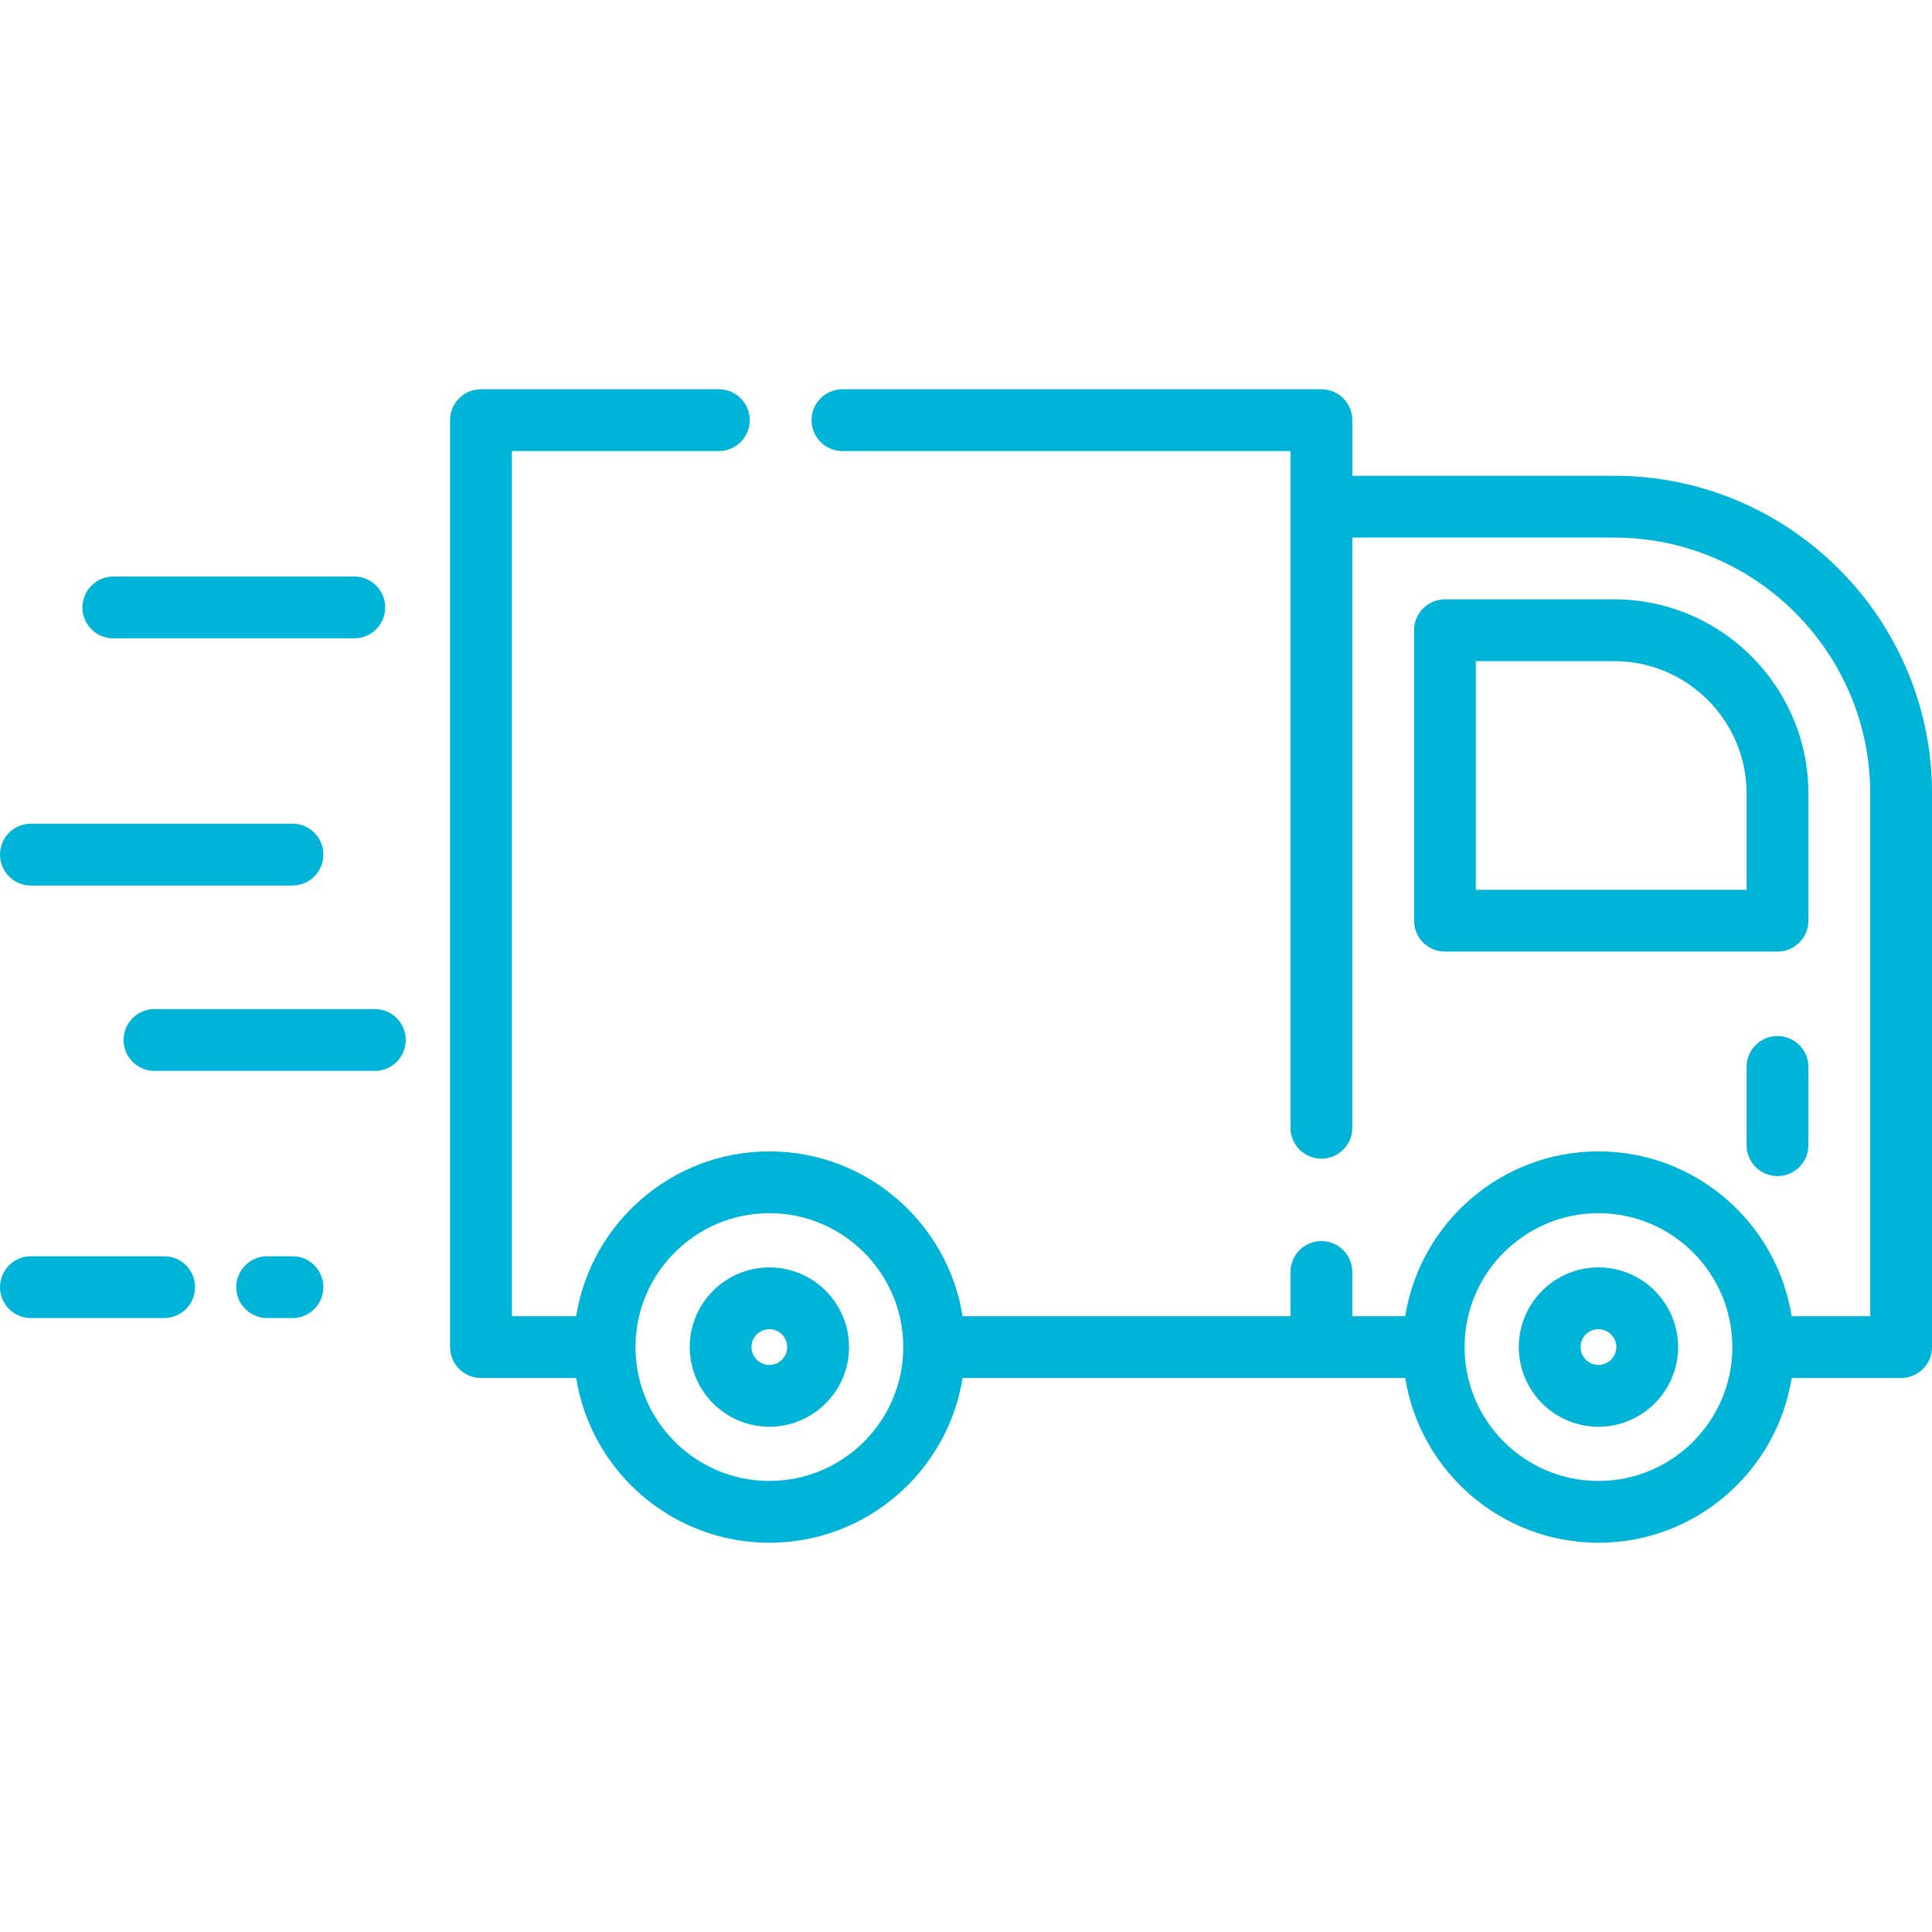 <svg width="50" height="50" viewBox="0 0 50 50" fill="none" xmlns="http://www.w3.org/2000/svg">
<path d="M9.169 14.921H2.932C2.491 14.921 2.133 15.279 2.133 15.72C2.133 16.162 2.491 16.52 2.932 16.52H9.169C9.611 16.52 9.969 16.162 9.969 15.72C9.969 15.279 9.611 14.921 9.169 14.921Z" fill="#00B4D8"/>
<path d="M9.701 26.115H3.998C3.556 26.115 3.198 26.473 3.198 26.915C3.198 27.356 3.556 27.714 3.998 27.714H9.702C10.143 27.714 10.501 27.356 10.501 26.915C10.501 26.473 10.143 26.115 9.701 26.115Z" fill="#00B4D8"/>
<path d="M7.569 21.317H0.8C0.358 21.317 0 21.675 0 22.117C0 22.559 0.358 22.917 0.8 22.917H7.569C8.011 22.917 8.369 22.559 8.369 22.117C8.369 21.675 8.011 21.317 7.569 21.317Z" fill="#00B4D8"/>
<path d="M7.57 32.512H6.914C6.472 32.512 6.114 32.87 6.114 33.311C6.114 33.753 6.472 34.111 6.914 34.111H7.57C8.011 34.111 8.369 33.753 8.369 33.311C8.369 32.87 8.011 32.512 7.57 32.512Z" fill="#00B4D8"/>
<path d="M4.248 32.512H0.8C0.358 32.512 0 32.87 0 33.311C0 33.753 0.358 34.111 0.8 34.111H4.248C4.69 34.111 5.048 33.753 5.048 33.311C5.048 32.87 4.69 32.512 4.248 32.512Z" fill="#00B4D8"/>
<path d="M41.775 12.313H34.998V10.873C34.998 10.432 34.639 10.074 34.198 10.074H21.802C21.361 10.074 21.003 10.432 21.003 10.873C21.003 11.315 21.361 11.673 21.802 11.673H33.398V29.187C33.398 29.628 33.756 29.986 34.198 29.986C34.639 29.986 34.997 29.628 34.997 29.187V13.912H41.775C45.429 13.912 48.401 16.884 48.401 20.537V34.062H46.368C45.984 31.649 43.888 29.798 41.368 29.798C38.847 29.798 36.752 31.649 36.367 34.062H34.997V32.918C34.997 32.477 34.639 32.119 34.198 32.119C33.756 32.119 33.398 32.477 33.398 32.918V34.062H24.912C24.527 31.649 22.432 29.798 19.911 29.798C17.391 29.798 15.295 31.649 14.911 34.062H13.248V11.673H18.604C19.046 11.673 19.404 11.315 19.404 10.873C19.404 10.432 19.046 10.074 18.604 10.074H12.448C12.006 10.074 11.648 10.432 11.648 10.873V34.862C11.648 35.304 12.006 35.662 12.448 35.662H14.911C15.295 38.075 17.391 39.926 19.911 39.926C22.432 39.926 24.527 38.075 24.912 35.662H36.367C36.752 38.075 38.847 39.926 41.368 39.926C43.888 39.926 45.984 38.075 46.368 35.662H49.201C49.642 35.662 50.001 35.304 50.001 34.862V20.537C50.001 16.002 46.311 12.313 41.775 12.313ZM19.911 38.327C18.001 38.327 16.446 36.773 16.446 34.862C16.446 32.952 18.001 31.397 19.911 31.397C21.822 31.397 23.376 32.952 23.376 34.862C23.376 36.773 21.822 38.327 19.911 38.327ZM41.368 38.327C39.458 38.327 37.903 36.773 37.903 34.863C37.903 34.863 37.903 34.862 37.903 34.862C37.903 34.862 37.903 34.862 37.903 34.861C37.903 32.951 39.458 31.397 41.368 31.397C43.279 31.397 44.833 32.952 44.833 34.862C44.833 36.773 43.279 38.327 41.368 38.327Z" fill="#00B4D8"/>
<path d="M41.774 15.511H37.395C36.954 15.511 36.596 15.869 36.596 16.311V23.827C36.596 24.269 36.954 24.627 37.395 24.627H46.001C46.443 24.627 46.801 24.269 46.801 23.827V20.537C46.801 17.766 44.546 15.511 41.774 15.511ZM45.202 23.028H38.195V17.11H41.774C43.664 17.11 45.202 18.648 45.202 20.537V23.028Z" fill="#00B4D8"/>
<path d="M19.911 32.8C18.774 32.8 17.85 33.725 17.85 34.862C17.85 35.999 18.774 36.924 19.911 36.924C21.048 36.924 21.973 35.999 21.973 34.862C21.973 33.725 21.048 32.8 19.911 32.8ZM19.911 35.324C19.656 35.324 19.449 35.117 19.449 34.862C19.449 34.607 19.656 34.4 19.911 34.4C20.166 34.4 20.373 34.607 20.373 34.862C20.373 35.117 20.166 35.324 19.911 35.324Z" fill="#00B4D8"/>
<path d="M41.367 32.8C40.23 32.8 39.306 33.725 39.306 34.862C39.306 35.999 40.23 36.924 41.367 36.924C42.504 36.924 43.429 35.999 43.429 34.862C43.429 33.725 42.504 32.8 41.367 32.8ZM41.367 35.324C41.112 35.324 40.905 35.117 40.905 34.862C40.905 34.607 41.112 34.4 41.367 34.4C41.622 34.4 41.83 34.607 41.83 34.862C41.83 35.117 41.622 35.324 41.367 35.324Z" fill="#00B4D8"/>
<path d="M46.002 26.812C45.56 26.812 45.202 27.171 45.202 27.612V29.638C45.202 30.079 45.56 30.437 46.002 30.437C46.443 30.437 46.801 30.079 46.801 29.638V27.612C46.801 27.171 46.443 26.812 46.002 26.812Z" fill="#00B4D8"/>
</svg>
